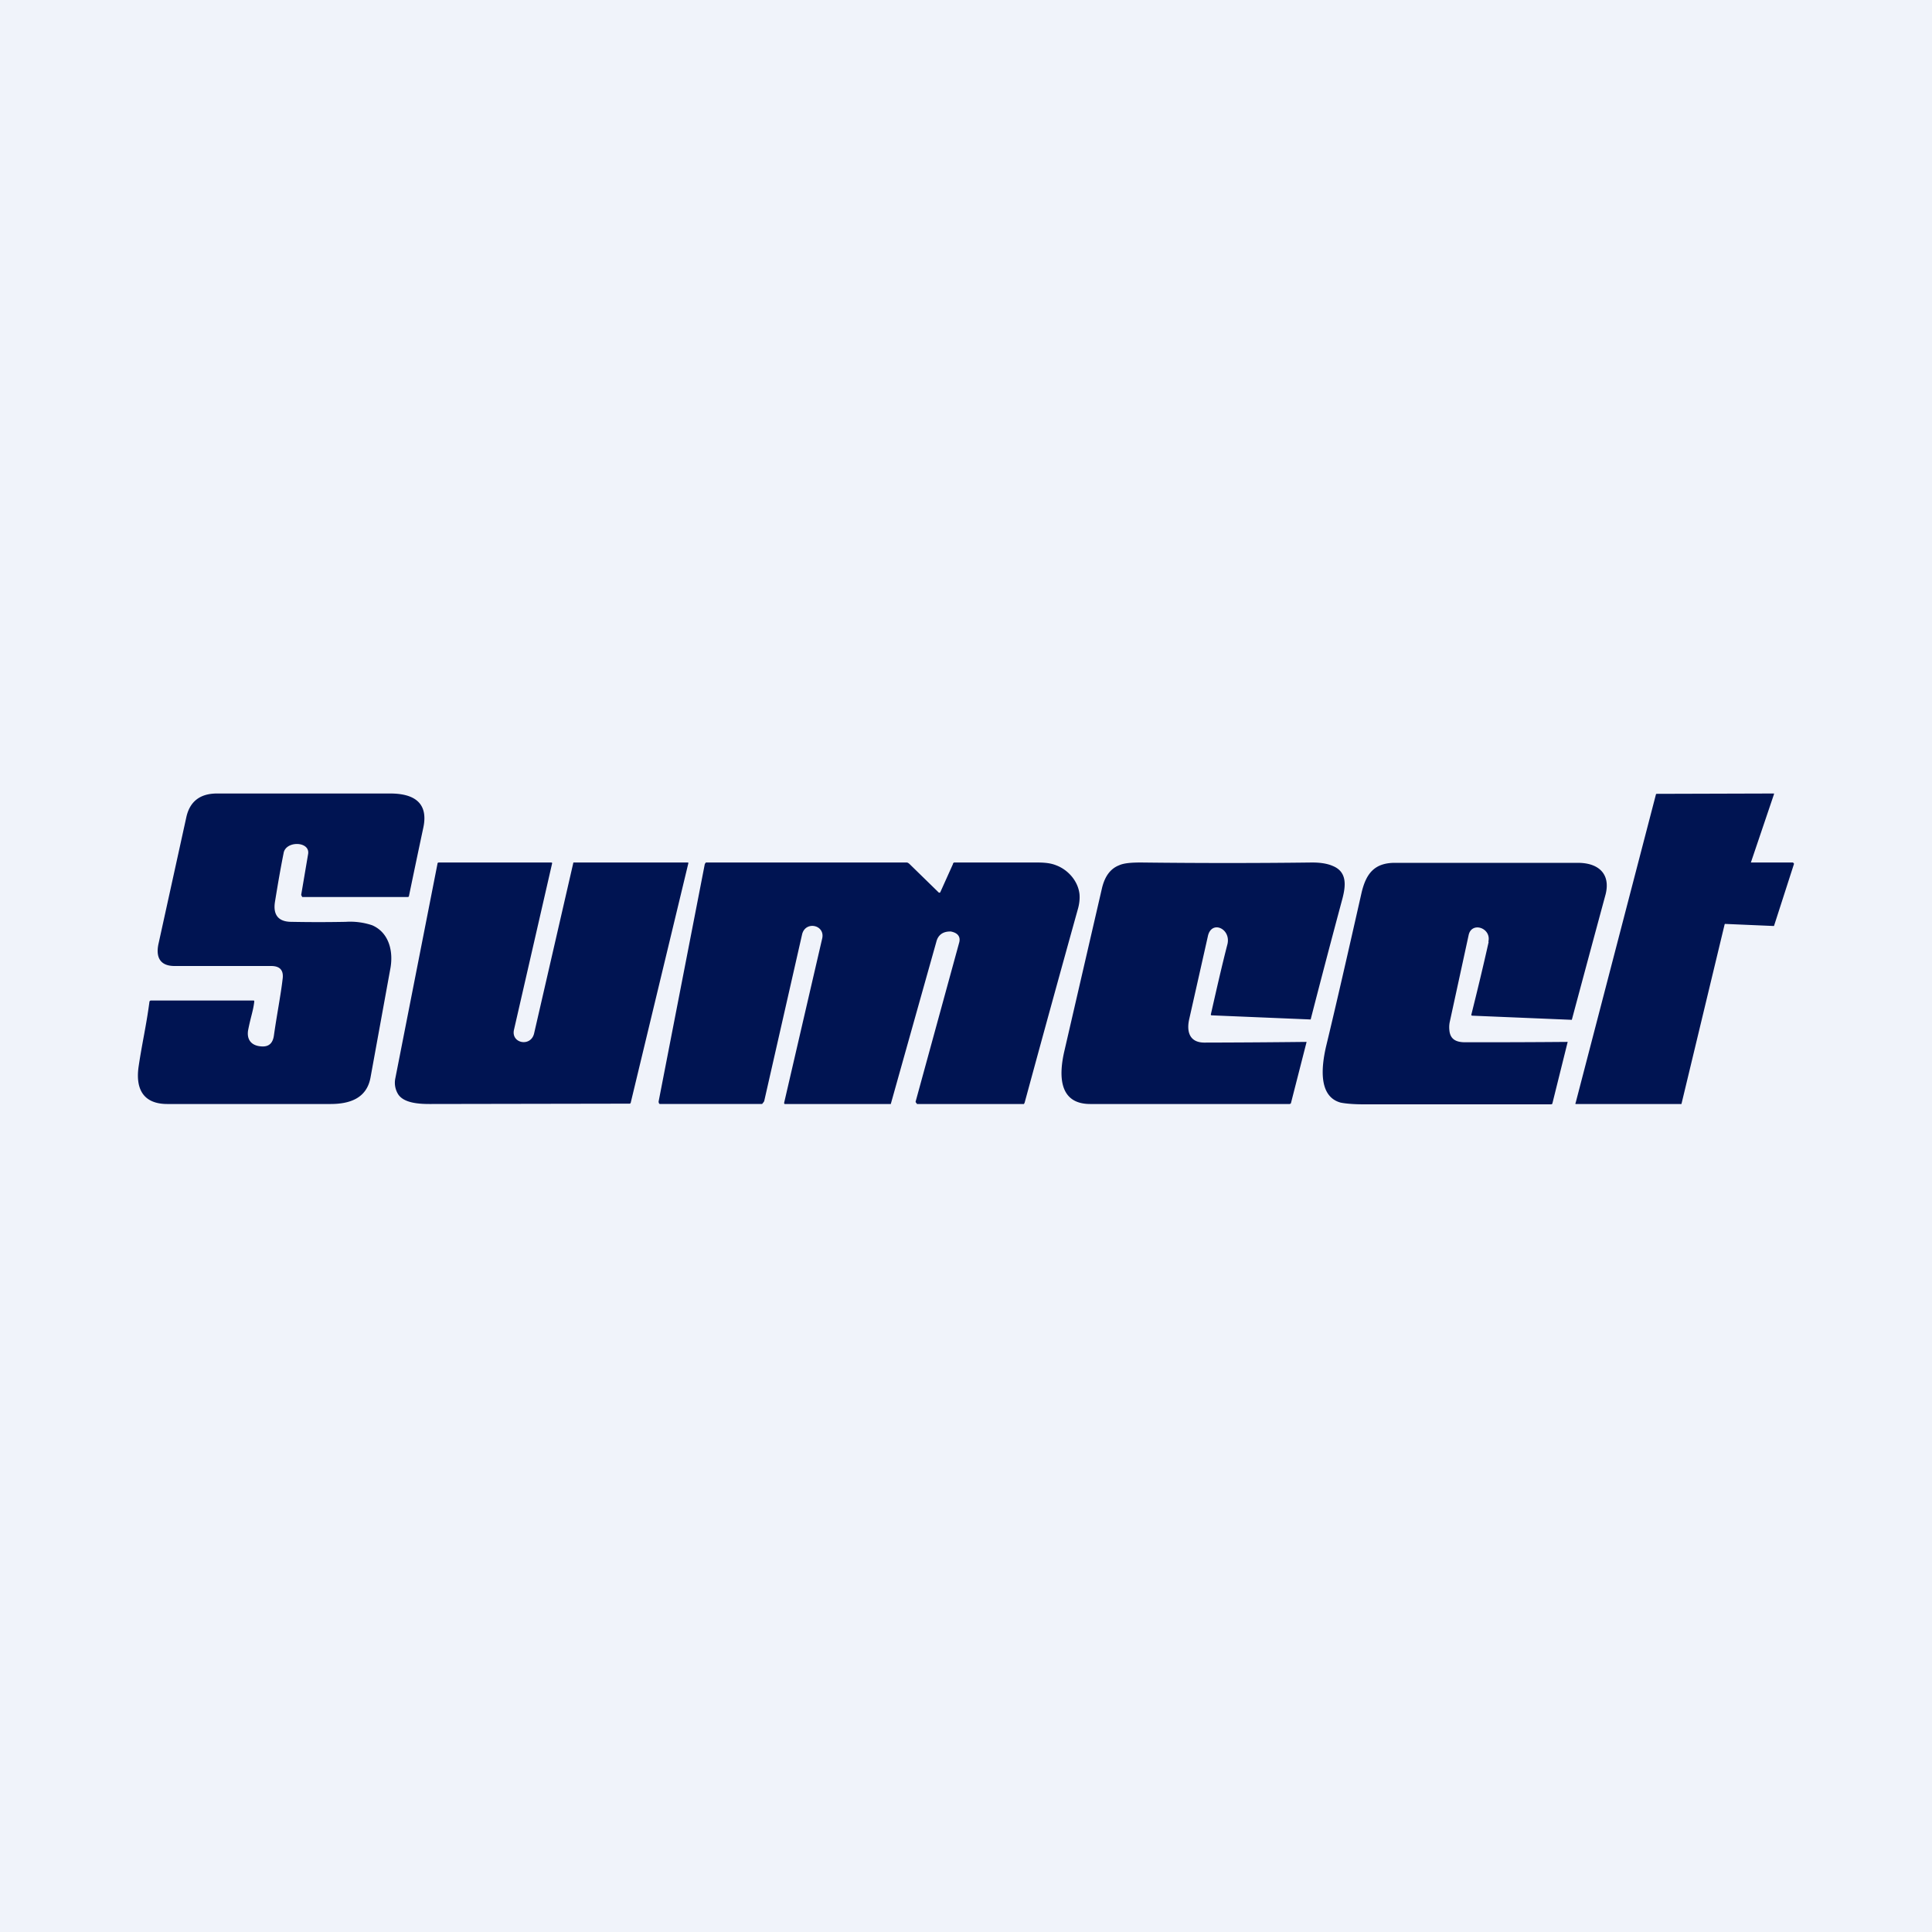 <!-- by TradingView --><svg width="56" height="56" viewBox="0 0 56 56" xmlns="http://www.w3.org/2000/svg"><path fill="#F0F3FA" d="M0 0h56v56H0z"/><path d="M51.98 25v.02a.02.02 0 0 1 .02.02l-.58 1.8h-.02l-1.4-.06H50l-.01.01-1.25 5.2a.02.02 0 0 1-.03.01h-3.04a.02.02 0 0 1 0-.03L48 23.02l.01-.01h.02l3.38-.01a.02.02 0 0 1 .01 0v.02L50.75 25h1.24ZM8.22 24.73c-.1.5-.18.98-.25 1.41-.06.38.1.58.48.58.52.01 1.04.01 1.57 0a2 2 0 0 1 .77.1c.5.22.62.78.52 1.28l-.57 3.13c-.11.61-.61.77-1.16.77H4.85c-.7 0-.93-.44-.83-1.1.1-.67.22-1.17.31-1.85 0-.03.02-.05.05-.05h2.96c.02 0 .03 0 .03.03-.03.27-.1.43-.18.84-.04.27.1.44.38.46.23.02.34-.1.37-.32.08-.57.2-1.18.25-1.62.04-.26-.07-.39-.33-.39h-2.8c-.45 0-.55-.29-.46-.67l.8-3.64c.1-.46.4-.69.89-.69h5.02c.65 0 1.12.24.96.99a333.76 333.76 0 0 0-.42 2l-.03.01H8.76l-.03-.06.2-1.18c.07-.38-.65-.4-.71-.03ZM14.9 29.84c-.1.4.48.52.58.12A8070.15 8070.15 0 0 0 16.62 25h3.32a.02.02 0 0 1 .01.03l-1.67 6.94-.02.02h-.02l-5.78.01c-.3 0-.77-.02-.93-.3a.63.63 0 0 1-.07-.45l1.22-6.21c0-.03.02-.04.04-.04h3.25c.03 0 .04.01.03.04l-1.1 4.8ZM27.26 25.85l.36-.8c0-.02.02-.05.04-.05h2.4c.23 0 .4.02.55.08.35.13.64.46.68.84.01.12 0 .27-.05.44a939.82 939.82 0 0 0-1.54 5.6l-.02.04h-3.1l-.02-.03-.01-.01a.04.04 0 0 1-.01-.03l1.26-4.6c.05-.17-.03-.29-.24-.33h-.02c-.21 0-.35.1-.4.3a6684.88 6684.88 0 0 0-1.32 4.7h-3.08l-.01-.02a.03.03 0 0 1 0-.02l1.1-4.75c.1-.4-.48-.53-.58-.13l-1.1 4.84-.02.03-.04.05h-2.96c-.03 0-.04-.05-.04-.07l1.34-6.89.01-.01.02-.03h5.82c.04 0 .08.04.11.07l.82.8c.02.01.04.01.05-.02ZM35.12 29.43a.03.03 0 0 1-.02-.01.04.04 0 0 1 0-.03c.15-.66.3-1.33.48-2.03.1-.45-.47-.7-.57-.22l-.54 2.4c-.08.35 0 .68.44.68a318.82 318.82 0 0 0 2.96-.02v.01l-.45 1.76-.01.02-.03.01H31.6c-.94 0-.9-.88-.75-1.53l1.09-4.72c.08-.34.24-.57.5-.67.13-.06.34-.08.63-.08 1.7.02 3.36.02 4.96 0 .24 0 .44.03.6.1.42.17.38.57.28.95a344.67 344.67 0 0 0-.92 3.5l-2.87-.12ZM43.14 27.3c.1-.4-.48-.6-.57-.2l-.55 2.53a.76.76 0 0 0-.01.22c.02.28.2.37.5.36a278.22 278.22 0 0 0 2.93-.01L45 31.97l-.01.03-.03.01h-5.4c-.32 0-.55-.02-.7-.05-.66-.18-.55-1.06-.43-1.6.29-1.2.63-2.69 1.03-4.46.13-.57.37-.9 1-.89h5.28c.57 0 .95.3.8.91a1364.97 1364.97 0 0 0-.98 3.64l-2.88-.12c-.03 0-.04-.02-.03-.04.16-.64.33-1.34.5-2.1Z" fill="#001452"/></svg>